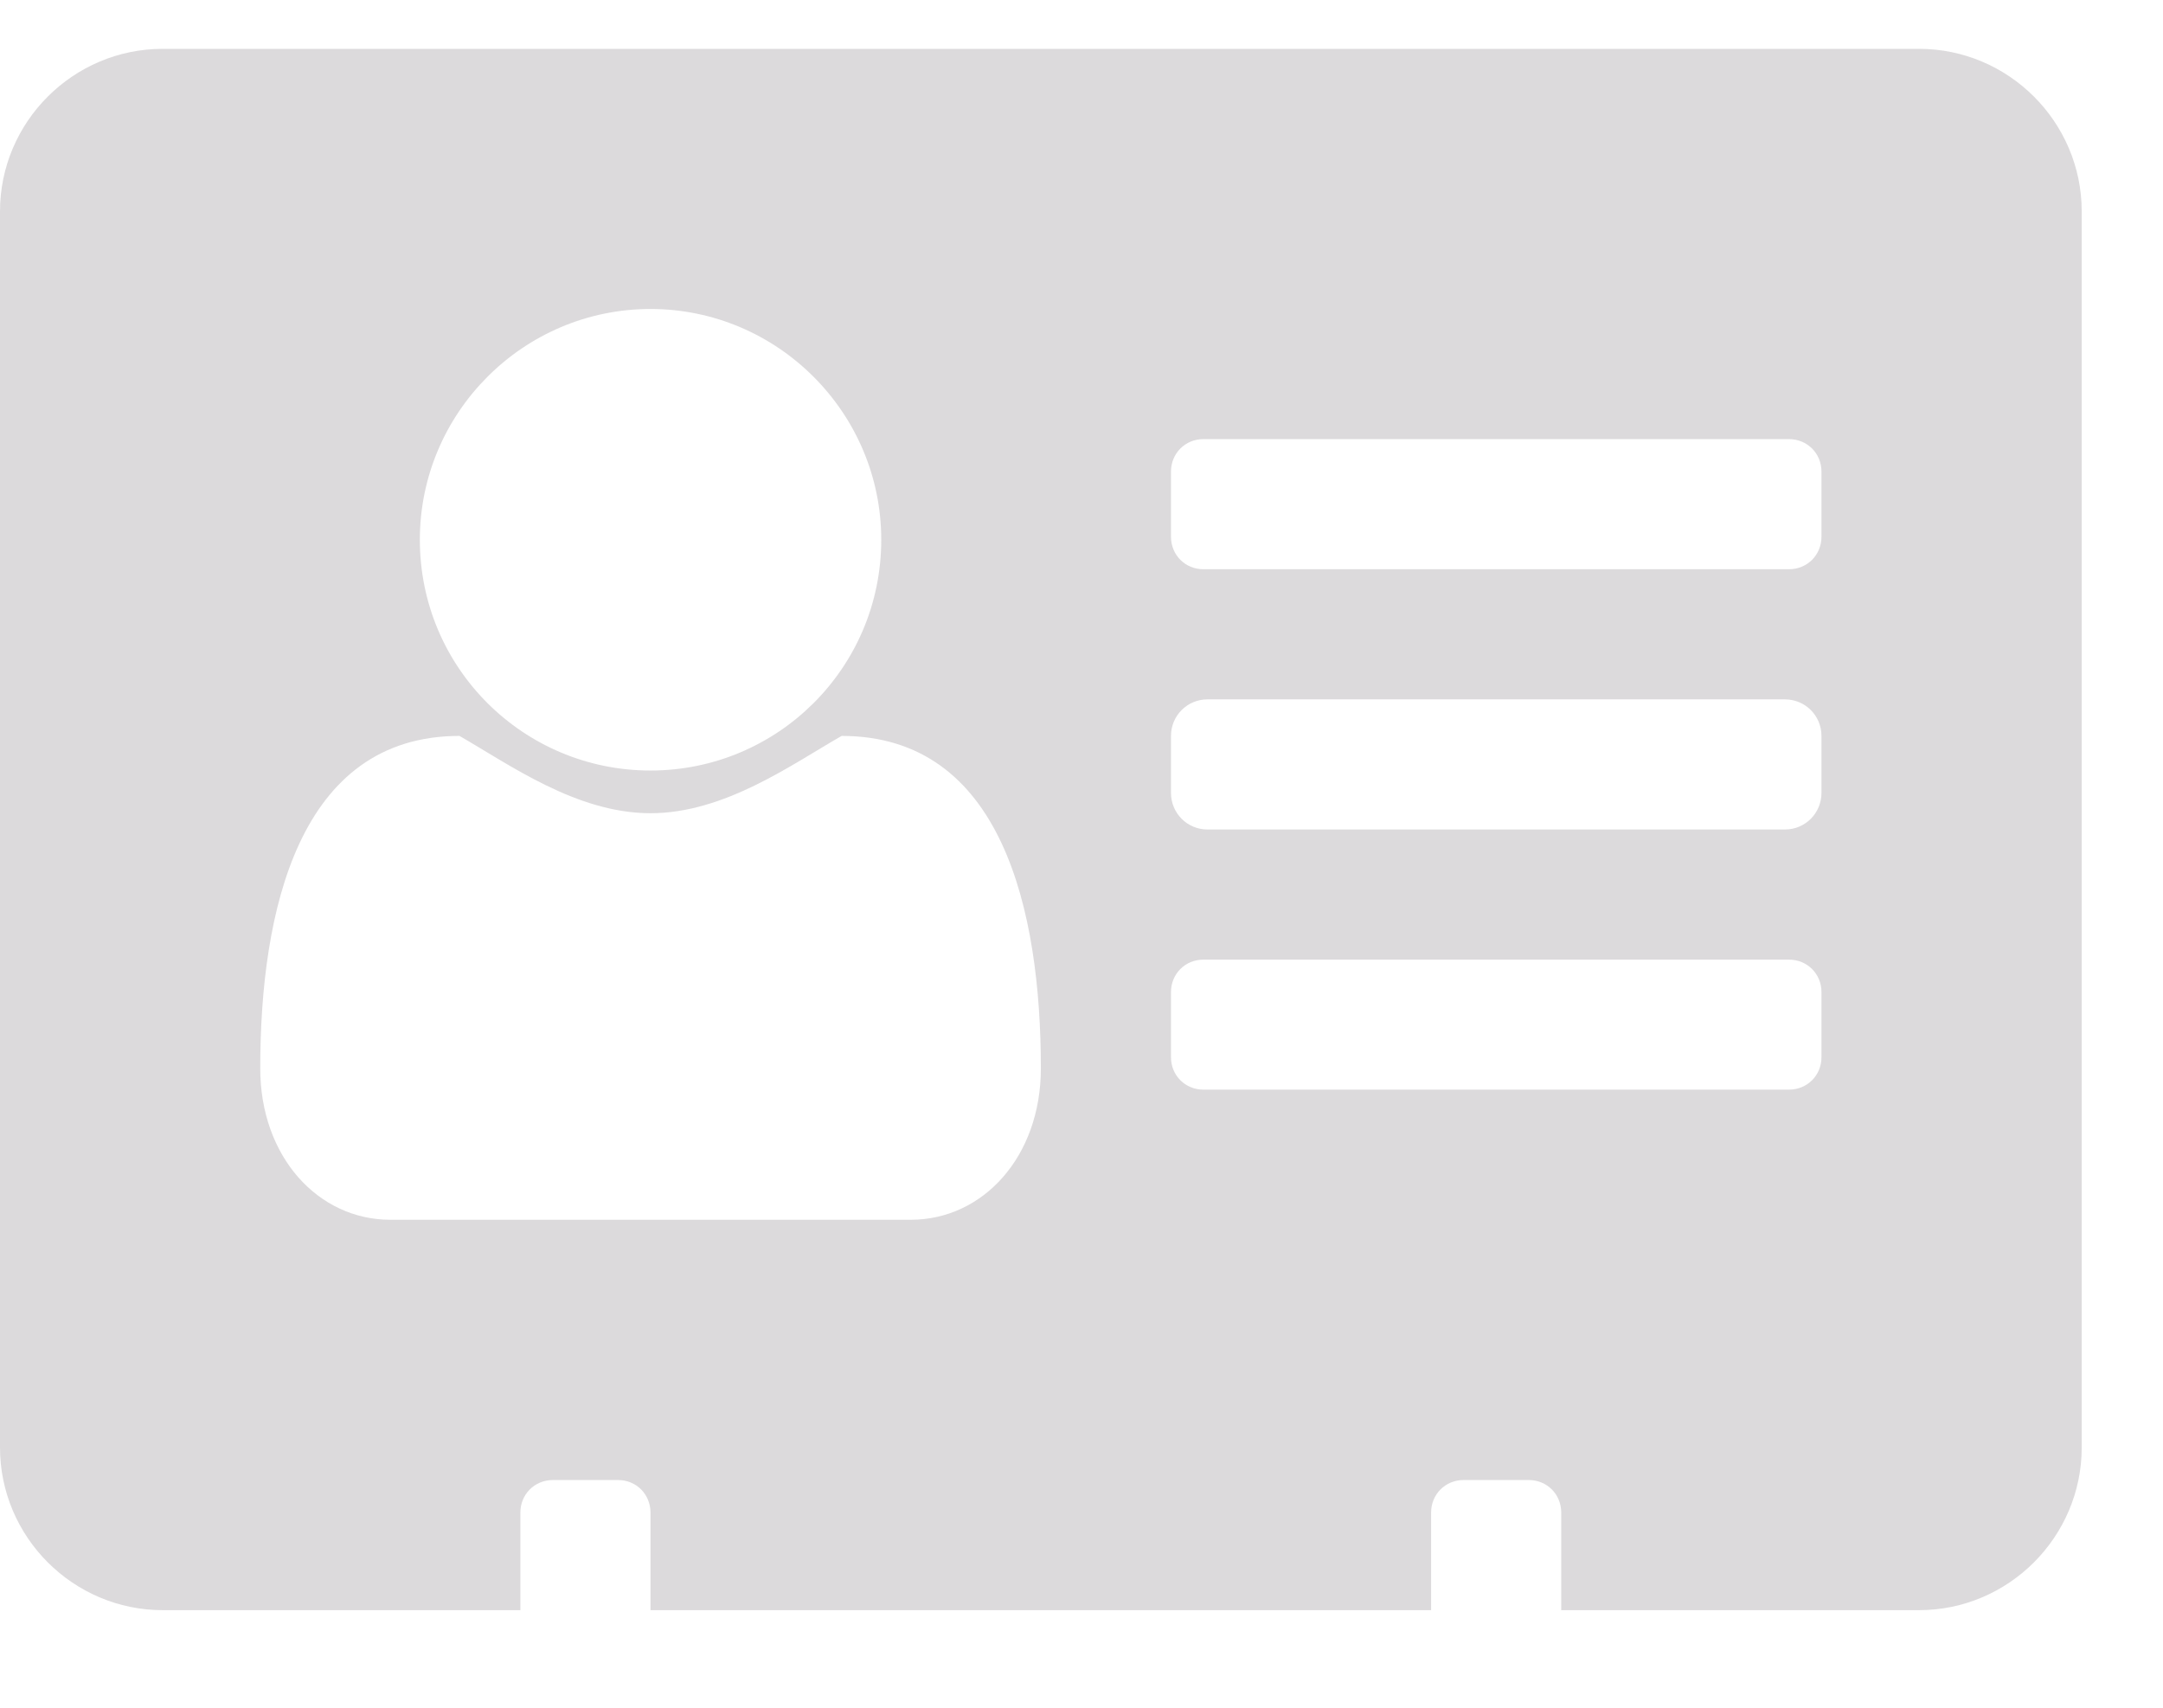 <?xml version="1.0" encoding="UTF-8"?>
<svg width="19px" height="15px" viewBox="0 0 19 15" version="1.1" xmlns="http://www.w3.org/2000/svg" xmlns:xlink="http://www.w3.org/1999/xlink">
    <!-- Generator: Sketch 46.2 (44496) - http://www.bohemiancoding.com/sketch -->
    <title>Address Card - FontAwesome</title>
    <desc>Created with Sketch.</desc>
    <defs></defs>
    <g id="2.企业管理中心" stroke="none" stroke-width="1" fill="none" fill-rule="evenodd" fill-opacity="0.988">
        <g id="1.企业未认证登录管理中心" transform="translate(-150, -163)" fill="#DBD9DB">
            <g id="企业信息" transform="translate(140, 143)">
                <path d="M19.143,29.384 C19.143,28 18.804,26.464 17.393,26.464 C16.955,26.714 16.366,27.143 15.714,27.143 C15.063,27.143 14.473,26.714 14.036,26.464 C12.625,26.464 12.286,28 12.286,29.384 C12.286,30.161 12.795,30.714 13.429,30.714 L18,30.714 C18.634,30.714 19.143,30.161 19.143,29.384 Z M17.741,24.741 C17.741,23.625 16.83,22.714 15.714,22.714 C14.598,22.714 13.688,23.625 13.688,24.741 C13.688,25.866 14.598,26.768 15.714,26.768 C16.83,26.768 17.741,25.866 17.741,24.741 Z M26,29.286 L26,28.714 C26,28.554 25.875,28.429 25.714,28.429 L20.571,28.429 C20.411,28.429 20.286,28.554 20.286,28.714 L20.286,29.286 C20.286,29.446 20.411,29.571 20.571,29.571 L25.714,29.571 C25.875,29.571 26,29.446 26,29.286 Z M26,26.964 L26,26.464 C26,26.286 25.857,26.143 25.679,26.143 L20.607,26.143 C20.429,26.143 20.286,26.286 20.286,26.464 L20.286,26.964 C20.286,27.143 20.429,27.286 20.607,27.286 L25.679,27.286 C25.857,27.286 26,27.143 26,26.964 Z M26,24.714 L26,24.143 C26,23.982 25.875,23.857 25.714,23.857 L20.571,23.857 C20.411,23.857 20.286,23.982 20.286,24.143 L20.286,24.714 C20.286,24.875 20.411,25 20.571,25 L25.714,25 C25.875,25 26,24.875 26,24.714 Z M28.286,21.857 L28.286,32.714 C28.286,33.5 27.643,34.143 26.857,34.143 L23.714,34.143 L23.714,33.286 C23.714,33.125 23.589,33 23.429,33 L22.857,33 C22.696,33 22.571,33.125 22.571,33.286 L22.571,34.143 L15.714,34.143 L15.714,33.286 C15.714,33.125 15.589,33 15.429,33 L14.857,33 C14.696,33 14.571,33.125 14.571,33.286 L14.571,34.143 L11.429,34.143 C10.643,34.143 10,33.5 10,32.714 L10,21.857 C10,21.071 10.643,20.429 11.429,20.429 L26.857,20.429 C27.643,20.429 28.286,21.071 28.286,21.857 Z" id="Address-Card---FontAwesome"></path>
            </g>
        </g>
    </g>
</svg>